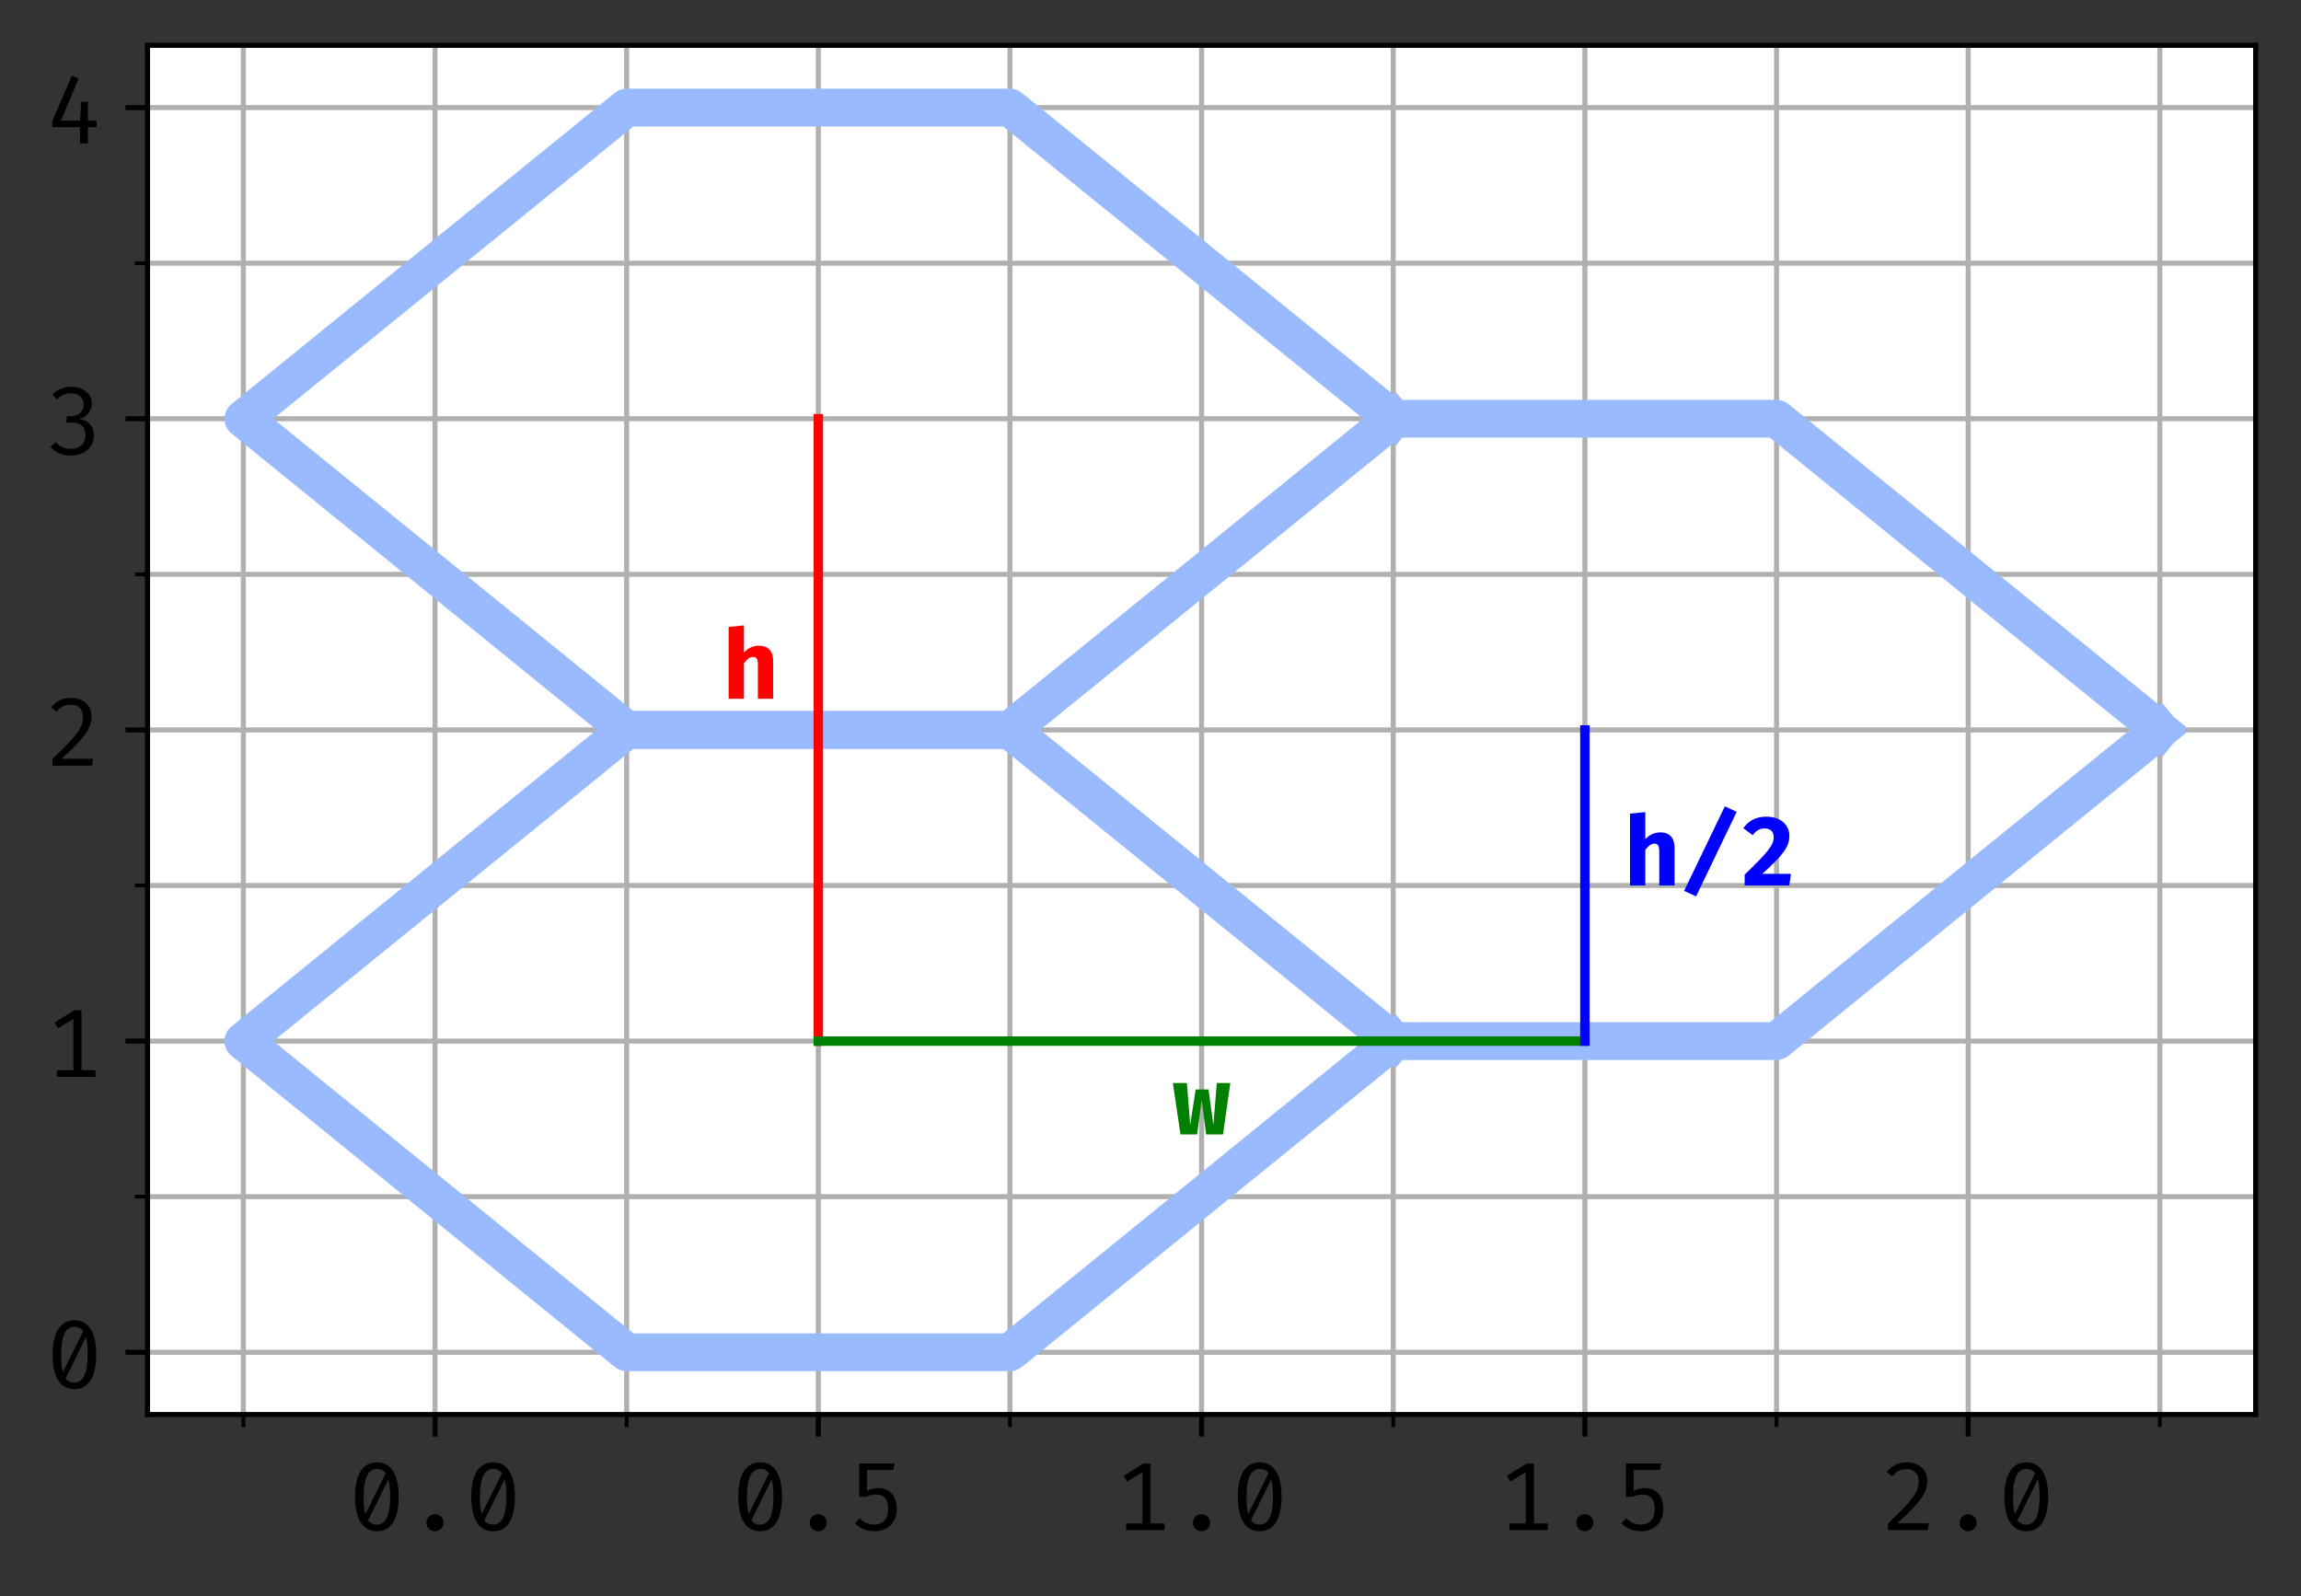 <?xml version="1.0" encoding="utf-8" standalone="no"?>
<!DOCTYPE svg PUBLIC "-//W3C//DTD SVG 1.1//EN"
  "http://www.w3.org/Graphics/SVG/1.1/DTD/svg11.dtd">
<!-- Created with matplotlib (https://matplotlib.org/) -->
<svg height="253.465pt" version="1.1" viewBox="0 0 365.432 253.465" width="365.432pt" xmlns="http://www.w3.org/2000/svg" xmlns:xlink="http://www.w3.org/1999/xlink">
 <rect x="0" y="0" width="365.432" height="253.465" fill="#333333" stroke="none"/>
 <defs>
  <style type="text/css">
*{stroke-linecap:butt;stroke-linejoin:round;}
  </style>
 </defs>
 <g id="figure_1">
  <g id="patch_1">
   <path d="M 0 253.465 
L 365.432 253.465 
L 365.432 0 
L 0 0 
z
" style="fill:none;"/>
  </g>
  <g id="axes_1">
   <g id="patch_2">
    <path d="M 23.432 224.64 
L 358.232 224.64 
L 358.232 7.2 
L 23.432 7.2 
z
" style="fill:#ffffff;"/>
   </g>
   <g id="matplotlib.axis_1">
    <g id="xtick_1">
     <g id="line2d_1">
      <path clip-path="url(#p8f80a5883d)" d="M 69.087 224.64 
L 69.087 7.2 
" style="fill:none;stroke:#b0b0b0;stroke-linecap:square;stroke-width:0.8;"/>
     </g>
     <g id="line2d_2">
      <defs>
       <path d="M 0 0 
L 0 3.5 
" id="m57b6536579" style="stroke:#000000;stroke-width:0.8;"/>
      </defs>
      <g>
       <use style="stroke:#000000;stroke-width:0.8;" x="69.087" xlink:href="#m57b6536579" y="224.64"/>
      </g>
     </g>
     <g id="text_1">
      <!-- 0.0 -->
      <defs>
       <path d="M 30.766 71.75 
C 15.594 71.75 7.641 58.719 7.641 35.328 
C 7.641 11.844 15.594 -1.172 30.766 -1.172 
C 45.953 -1.172 53.891 11.844 53.891 35.328 
C 53.891 58.719 45.953 71.75 30.766 71.75 
z
M 30.766 64.828 
C 34.828 64.828 37.891 63.391 40.156 60.25 
L 18.562 16.875 
C 17.328 21.438 16.766 27.484 16.766 35.328 
C 16.766 56.25 22.109 64.828 30.766 64.828 
z
M 44.828 35.328 
C 44.828 14.406 39.547 5.797 30.766 5.797 
C 26.828 5.797 23.75 7.172 21.484 10.312 
L 42.969 53.844 
C 44.203 49.281 44.828 43.234 44.828 35.328 
z
" id="FiraCode-Regular-48"/>
       <path d="M 21.688 7.891 
C 21.688 2.828 25.594 -1.172 30.672 -1.172 
C 35.844 -1.172 39.75 2.828 39.75 7.891 
C 39.75 12.875 35.844 16.875 30.672 16.875 
C 25.594 16.875 21.688 12.875 21.688 7.891 
z
" id="FiraCode-Regular-46"/>
      </defs>
      <g transform="translate(55.239 243.002)scale(0.15 -0.15)">
       <use xlink:href="#FiraCode-Regular-48"/>
       <use x="61.538" xlink:href="#FiraCode-Regular-46"/>
       <use x="123.077" xlink:href="#FiraCode-Regular-48"/>
      </g>
     </g>
    </g>
    <g id="xtick_2">
     <g id="line2d_3">
      <path clip-path="url(#p8f80a5883d)" d="M 129.959 224.64 
L 129.959 7.2 
" style="fill:none;stroke:#b0b0b0;stroke-linecap:square;stroke-width:0.8;"/>
     </g>
     <g id="line2d_4">
      <g>
       <use style="stroke:#000000;stroke-width:0.8;" x="129.959" xlink:href="#m57b6536579" y="224.64"/>
      </g>
     </g>
     <g id="text_2">
      <!-- 0.5 -->
      <defs>
       <path d="M 49.953 70.609 
L 12.562 70.609 
L 12.562 35.328 
L 19.484 35.328 
C 23.594 36.875 26.312 37.688 30.516 37.688 
C 37.594 37.688 43.234 34 43.234 22.609 
C 43.234 11.641 37.75 5.953 28.469 5.953 
C 22.359 5.953 17.484 8.047 13.234 12.469 
L 7.891 7.328 
C 13.391 2 19.844 -1.172 28.359 -1.172 
C 42.922 -1.172 52.25 8.25 52.25 22.359 
C 52.25 36.469 44.516 44.516 32.969 44.516 
C 28.719 44.516 25.078 43.797 20.766 41.484 
L 20.766 63.75 
L 48.672 63.75 
z
" id="FiraCode-Regular-53"/>
      </defs>
      <g transform="translate(116.111 243.002)scale(0.15 -0.15)">
       <use xlink:href="#FiraCode-Regular-48"/>
       <use x="61.538" xlink:href="#FiraCode-Regular-46"/>
       <use x="123.077" xlink:href="#FiraCode-Regular-53"/>
      </g>
     </g>
    </g>
    <g id="xtick_3">
     <g id="line2d_5">
      <path clip-path="url(#p8f80a5883d)" d="M 190.832 224.64 
L 190.832 7.2 
" style="fill:none;stroke:#b0b0b0;stroke-linecap:square;stroke-width:0.8;"/>
     </g>
     <g id="line2d_6">
      <g>
       <use style="stroke:#000000;stroke-width:0.8;" x="190.832" xlink:href="#m57b6536579" y="224.64"/>
      </g>
     </g>
     <g id="text_3">
      <!-- 1.0 -->
      <defs>
       <path d="M 53.078 7.031 
L 38.312 7.031 
L 38.312 70.609 
L 30.766 70.609 
L 9.75 57.594 
L 13.484 51.438 
L 29.688 61.281 
L 29.688 7.031 
L 12.312 7.031 
L 12.312 0 
L 53.078 0 
z
" id="FiraCode-Regular-49"/>
      </defs>
      <g transform="translate(176.984 243.002)scale(0.15 -0.15)">
       <use xlink:href="#FiraCode-Regular-49"/>
       <use x="61.538" xlink:href="#FiraCode-Regular-46"/>
       <use x="123.077" xlink:href="#FiraCode-Regular-48"/>
      </g>
     </g>
    </g>
    <g id="xtick_4">
     <g id="line2d_7">
      <path clip-path="url(#p8f80a5883d)" d="M 251.705 224.64 
L 251.705 7.2 
" style="fill:none;stroke:#b0b0b0;stroke-linecap:square;stroke-width:0.8;"/>
     </g>
     <g id="line2d_8">
      <g>
       <use style="stroke:#000000;stroke-width:0.8;" x="251.705" xlink:href="#m57b6536579" y="224.64"/>
      </g>
     </g>
     <g id="text_4">
      <!-- 1.5 -->
      <g transform="translate(237.857 243.002)scale(0.15 -0.15)">
       <use xlink:href="#FiraCode-Regular-49"/>
       <use x="61.538" xlink:href="#FiraCode-Regular-46"/>
       <use x="123.077" xlink:href="#FiraCode-Regular-53"/>
      </g>
     </g>
    </g>
    <g id="xtick_5">
     <g id="line2d_9">
      <path clip-path="url(#p8f80a5883d)" d="M 312.577 224.64 
L 312.577 7.2 
" style="fill:none;stroke:#b0b0b0;stroke-linecap:square;stroke-width:0.8;"/>
     </g>
     <g id="line2d_10">
      <g>
       <use style="stroke:#000000;stroke-width:0.8;" x="312.577" xlink:href="#m57b6536579" y="224.64"/>
      </g>
     </g>
     <g id="text_5">
      <!-- 2.0 -->
      <defs>
       <path d="M 27.641 71.75 
C 18.109 71.75 11.641 68.469 6.047 61.641 
L 12 57.031 
C 16.469 62.312 20.25 64.562 27.234 64.562 
C 35.125 64.562 39.844 59.688 39.844 51.75 
C 39.844 40.25 34.109 32.562 7.484 7.031 
L 7.484 0 
L 49.484 0 
L 50.562 7.328 
L 17.281 7.328 
C 40.562 28.562 48.922 39.078 48.922 52.047 
C 48.922 63.281 40.969 71.75 27.641 71.75 
z
" id="FiraCode-Regular-50"/>
      </defs>
      <g transform="translate(298.729 243.002)scale(0.15 -0.15)">
       <use xlink:href="#FiraCode-Regular-50"/>
       <use x="61.538" xlink:href="#FiraCode-Regular-46"/>
       <use x="123.077" xlink:href="#FiraCode-Regular-48"/>
      </g>
     </g>
    </g>
    <g id="xtick_6">
     <g id="line2d_11">
      <path clip-path="url(#p8f80a5883d)" d="M 38.65 224.64 
L 38.65 7.2 
" style="fill:none;stroke:#b0b0b0;stroke-linecap:square;stroke-width:0.8;"/>
     </g>
     <g id="line2d_12">
      <defs>
       <path d="M 0 0 
L 0 2 
" id="m4f4da68afc" style="stroke:#000000;stroke-width:0.6;"/>
      </defs>
      <g>
       <use style="stroke:#000000;stroke-width:0.6;" x="38.65" xlink:href="#m4f4da68afc" y="224.64"/>
      </g>
     </g>
    </g>
    <g id="xtick_7">
     <g id="line2d_13">
      <path clip-path="url(#p8f80a5883d)" d="M 99.523 224.64 
L 99.523 7.2 
" style="fill:none;stroke:#b0b0b0;stroke-linecap:square;stroke-width:0.8;"/>
     </g>
     <g id="line2d_14">
      <g>
       <use style="stroke:#000000;stroke-width:0.6;" x="99.523" xlink:href="#m4f4da68afc" y="224.64"/>
      </g>
     </g>
    </g>
    <g id="xtick_8">
     <g id="line2d_15">
      <path clip-path="url(#p8f80a5883d)" d="M 160.396 224.64 
L 160.396 7.2 
" style="fill:none;stroke:#b0b0b0;stroke-linecap:square;stroke-width:0.8;"/>
     </g>
     <g id="line2d_16">
      <g>
       <use style="stroke:#000000;stroke-width:0.6;" x="160.396" xlink:href="#m4f4da68afc" y="224.64"/>
      </g>
     </g>
    </g>
    <g id="xtick_9">
     <g id="line2d_17">
      <path clip-path="url(#p8f80a5883d)" d="M 221.268 224.64 
L 221.268 7.2 
" style="fill:none;stroke:#b0b0b0;stroke-linecap:square;stroke-width:0.8;"/>
     </g>
     <g id="line2d_18">
      <g>
       <use style="stroke:#000000;stroke-width:0.6;" x="221.268" xlink:href="#m4f4da68afc" y="224.64"/>
      </g>
     </g>
    </g>
    <g id="xtick_10">
     <g id="line2d_19">
      <path clip-path="url(#p8f80a5883d)" d="M 282.141 224.64 
L 282.141 7.2 
" style="fill:none;stroke:#b0b0b0;stroke-linecap:square;stroke-width:0.8;"/>
     </g>
     <g id="line2d_20">
      <g>
       <use style="stroke:#000000;stroke-width:0.6;" x="282.141" xlink:href="#m4f4da68afc" y="224.64"/>
      </g>
     </g>
    </g>
    <g id="xtick_11">
     <g id="line2d_21">
      <path clip-path="url(#p8f80a5883d)" d="M 343.014 224.64 
L 343.014 7.2 
" style="fill:none;stroke:#b0b0b0;stroke-linecap:square;stroke-width:0.8;"/>
     </g>
     <g id="line2d_22">
      <g>
       <use style="stroke:#000000;stroke-width:0.6;" x="343.014" xlink:href="#m4f4da68afc" y="224.64"/>
      </g>
     </g>
    </g>
   </g>
   <g id="matplotlib.axis_2">
    <g id="ytick_1">
     <g id="line2d_23">
      <path clip-path="url(#p8f80a5883d)" d="M 23.432 214.756 
L 358.232 214.756 
" style="fill:none;stroke:#b0b0b0;stroke-linecap:square;stroke-width:0.8;"/>
     </g>
     <g id="line2d_24">
      <defs>
       <path d="M 0 0 
L -3.5 0 
" id="m7b80eb560a" style="stroke:#000000;stroke-width:0.8;"/>
      </defs>
      <g>
       <use style="stroke:#000000;stroke-width:0.8;" x="23.432" xlink:href="#m7b80eb560a" y="214.756"/>
      </g>
     </g>
     <g id="text_6">
      <!-- 0 -->
      <g transform="translate(7.2 220.438)scale(0.15 -0.15)">
       <use xlink:href="#FiraCode-Regular-48"/>
      </g>
     </g>
    </g>
    <g id="ytick_2">
     <g id="line2d_25">
      <path clip-path="url(#p8f80a5883d)" d="M 23.432 165.338 
L 358.232 165.338 
" style="fill:none;stroke:#b0b0b0;stroke-linecap:square;stroke-width:0.8;"/>
     </g>
     <g id="line2d_26">
      <g>
       <use style="stroke:#000000;stroke-width:0.8;" x="23.432" xlink:href="#m7b80eb560a" y="165.338"/>
      </g>
     </g>
     <g id="text_7">
      <!-- 1 -->
      <g transform="translate(7.2 171.019)scale(0.15 -0.15)">
       <use xlink:href="#FiraCode-Regular-49"/>
      </g>
     </g>
    </g>
    <g id="ytick_3">
     <g id="line2d_27">
      <path clip-path="url(#p8f80a5883d)" d="M 23.432 115.92 
L 358.232 115.92 
" style="fill:none;stroke:#b0b0b0;stroke-linecap:square;stroke-width:0.8;"/>
     </g>
     <g id="line2d_28">
      <g>
       <use style="stroke:#000000;stroke-width:0.8;" x="23.432" xlink:href="#m7b80eb560a" y="115.92"/>
      </g>
     </g>
     <g id="text_8">
      <!-- 2 -->
      <g transform="translate(7.2 121.601)scale(0.15 -0.15)">
       <use xlink:href="#FiraCode-Regular-50"/>
      </g>
     </g>
    </g>
    <g id="ytick_4">
     <g id="line2d_29">
      <path clip-path="url(#p8f80a5883d)" d="M 23.432 66.502 
L 358.232 66.502 
" style="fill:none;stroke:#b0b0b0;stroke-linecap:square;stroke-width:0.8;"/>
     </g>
     <g id="line2d_30">
      <g>
       <use style="stroke:#000000;stroke-width:0.8;" x="23.432" xlink:href="#m7b80eb560a" y="66.502"/>
      </g>
     </g>
     <g id="text_9">
      <!-- 3 -->
      <defs>
       <path d="M 27.547 71.75 
C 20.359 71.75 13.484 69.281 7.484 63.641 
L 12.25 58.359 
C 16.922 62.719 21.078 64.875 27.234 64.875 
C 34.609 64.875 40.562 60.672 40.562 52.875 
C 40.562 44.469 33.953 40.562 27.125 40.562 
L 22.969 40.562 
L 21.891 33.75 
L 27.844 33.75 
C 36.203 33.75 42.469 30.469 42.469 20.359 
C 42.469 11.484 36.609 5.953 26.766 5.953 
C 20.969 5.953 15.078 8.25 11.078 12.969 
L 5.281 8.25 
C 10.672 1.688 19.078 -1.172 26.969 -1.172 
C 41.594 -1.172 51.484 8.109 51.484 20.359 
C 51.484 31.234 43.688 36.969 35.438 37.641 
C 42.922 39.031 49.234 45.531 49.234 54.109 
C 49.234 63.688 40.875 71.75 27.547 71.75 
z
" id="FiraCode-Regular-51"/>
      </defs>
      <g transform="translate(7.2 72.183)scale(0.15 -0.15)">
       <use xlink:href="#FiraCode-Regular-51"/>
      </g>
     </g>
    </g>
    <g id="ytick_5">
     <g id="line2d_31">
      <path clip-path="url(#p8f80a5883d)" d="M 23.432 17.084 
L 358.232 17.084 
" style="fill:none;stroke:#b0b0b0;stroke-linecap:square;stroke-width:0.8;"/>
     </g>
     <g id="line2d_32">
      <g>
       <use style="stroke:#000000;stroke-width:0.8;" x="23.432" xlink:href="#m7b80eb560a" y="17.084"/>
      </g>
     </g>
     <g id="text_10">
      <!-- 4 -->
      <defs>
       <path d="M 45.078 44.109 
L 37.891 44.109 
L 36.766 24.047 
L 16.516 24.047 
L 35.281 68.719 
L 28.109 71.75 
L 7.391 23.438 
L 7.391 17.172 
L 36.719 17.172 
L 36.766 0 
L 45.078 0 
L 45.078 17.172 
L 54.203 17.172 
L 54.203 24.047 
L 45.078 24.047 
z
" id="FiraCode-Regular-52"/>
      </defs>
      <g transform="translate(7.2 22.765)scale(0.15 -0.15)">
       <use xlink:href="#FiraCode-Regular-52"/>
      </g>
     </g>
    </g>
    <g id="ytick_6">
     <g id="line2d_33">
      <path clip-path="url(#p8f80a5883d)" d="M 23.432 190.047 
L 358.232 190.047 
" style="fill:none;stroke:#b0b0b0;stroke-linecap:square;stroke-width:0.8;"/>
     </g>
     <g id="line2d_34">
      <defs>
       <path d="M 0 0 
L -2 0 
" id="m06fde95ab7" style="stroke:#000000;stroke-width:0.6;"/>
      </defs>
      <g>
       <use style="stroke:#000000;stroke-width:0.6;" x="23.432" xlink:href="#m06fde95ab7" y="190.047"/>
      </g>
     </g>
    </g>
    <g id="ytick_7">
     <g id="line2d_35">
      <path clip-path="url(#p8f80a5883d)" d="M 23.432 140.629 
L 358.232 140.629 
" style="fill:none;stroke:#b0b0b0;stroke-linecap:square;stroke-width:0.8;"/>
     </g>
     <g id="line2d_36">
      <g>
       <use style="stroke:#000000;stroke-width:0.6;" x="23.432" xlink:href="#m06fde95ab7" y="140.629"/>
      </g>
     </g>
    </g>
    <g id="ytick_8">
     <g id="line2d_37">
      <path clip-path="url(#p8f80a5883d)" d="M 23.432 91.211 
L 358.232 91.211 
" style="fill:none;stroke:#b0b0b0;stroke-linecap:square;stroke-width:0.8;"/>
     </g>
     <g id="line2d_38">
      <g>
       <use style="stroke:#000000;stroke-width:0.6;" x="23.432" xlink:href="#m06fde95ab7" y="91.211"/>
      </g>
     </g>
    </g>
    <g id="ytick_9">
     <g id="line2d_39">
      <path clip-path="url(#p8f80a5883d)" d="M 23.432 41.793 
L 358.232 41.793 
" style="fill:none;stroke:#b0b0b0;stroke-linecap:square;stroke-width:0.8;"/>
     </g>
     <g id="line2d_40">
      <g>
       <use style="stroke:#000000;stroke-width:0.6;" x="23.432" xlink:href="#m06fde95ab7" y="41.793"/>
      </g>
     </g>
    </g>
   </g>
   <g id="line2d_41">
    <path clip-path="url(#p8f80a5883d)" d="M 221.268 165.338 
L 160.396 115.92 
L 99.523 115.92 
L 38.65 165.338 
L 99.523 214.756 
L 160.396 214.756 
L 221.268 165.338 
" style="fill:none;stroke:#99baff;stroke-linecap:square;stroke-width:6;"/>
   </g>
   <g id="line2d_42">
    <path clip-path="url(#p8f80a5883d)" d="M 343.014 115.92 
L 282.141 66.502 
L 221.268 66.502 
L 160.396 115.92 
L 221.268 165.338 
L 282.141 165.338 
L 343.014 115.92 
" style="fill:none;stroke:#99baff;stroke-linecap:square;stroke-width:6;"/>
   </g>
   <g id="line2d_43">
    <path clip-path="url(#p8f80a5883d)" d="M 221.268 66.502 
L 160.396 17.084 
L 99.523 17.084 
L 38.65 66.502 
L 99.523 115.92 
L 160.396 115.92 
L 221.268 66.502 
" style="fill:none;stroke:#99baff;stroke-linecap:square;stroke-width:6;"/>
   </g>
   <g id="line2d_44">
    <path clip-path="url(#p8f80a5883d)" d="M 129.959 165.338 
L 129.959 66.502 
" style="fill:none;stroke:#ff0000;stroke-linecap:square;stroke-width:1.5;"/>
   </g>
   <g id="line2d_45">
    <path clip-path="url(#p8f80a5883d)" d="M 129.959 165.338 
L 251.705 165.338 
" style="fill:none;stroke:#008000;stroke-linecap:square;stroke-width:1.5;"/>
   </g>
   <g id="line2d_46">
    <path clip-path="url(#p8f80a5883d)" d="M 251.705 165.338 
L 251.705 115.92 
" style="fill:none;stroke:#0000ff;stroke-linecap:square;stroke-width:1.5;"/>
   </g>
   <g id="patch_3">
    <path d="M 23.432 224.64 
L 23.432 7.2 
" style="fill:none;stroke:#000000;stroke-linecap:square;stroke-linejoin:miter;stroke-width:0.8;"/>
   </g>
   <g id="patch_4">
    <path d="M 358.232 224.64 
L 358.232 7.2 
" style="fill:none;stroke:#000000;stroke-linecap:square;stroke-linejoin:miter;stroke-width:0.8;"/>
   </g>
   <g id="patch_5">
    <path d="M 23.432 224.64 
L 358.232 224.64 
" style="fill:none;stroke:#000000;stroke-linecap:square;stroke-linejoin:miter;stroke-width:0.8;"/>
   </g>
   <g id="patch_6">
    <path d="M 23.432 7.2 
L 358.232 7.2 
" style="fill:none;stroke:#000000;stroke-linecap:square;stroke-linejoin:miter;stroke-width:0.8;"/>
   </g>
   <g id="text_11">
    <!-- h -->
    <defs>
     <path d="M 23.391 77.688 
L 7.188 76.109 
L 7.188 0 
L 23.391 0 
L 23.391 37.688 
C 26.469 41.797 29.484 44.312 32.922 44.312 
C 36.922 44.312 38.156 42.047 38.156 35.484 
L 38.156 0 
L 54.359 0 
L 54.359 40 
C 54.359 50.312 49.078 56.25 39.391 56.25 
C 33.328 56.25 27.953 53.891 23.391 49.078 
z
" id="FiraCode-Bold-104"/>
    </defs>
    <g style="fill:#ff0000;" transform="translate(114.64 110.978)scale(0.15 -0.15)">
     <use xlink:href="#FiraCode-Bold-104"/>
    </g>
   </g>
   <g id="text_12">
    <!-- w -->
    <defs>
     <path d="M 53.438 0 
L 61.188 54.469 
L 46.875 54.469 
L 43.234 10.109 
L 38.109 47.594 
L 24.469 47.594 
L 18.719 10.109 
L 15.188 54.469 
L 0.359 54.469 
L 8.406 0 
L 26 0 
L 30.875 36.609 
L 35.547 0 
z
" id="FiraCode-Bold-119"/>
    </defs>
    <g style="fill:#008000;" transform="translate(186.216 180.164)scale(0.15 -0.15)">
     <use xlink:href="#FiraCode-Bold-119"/>
    </g>
   </g>
   <g id="text_13">
    <!-- h/2 -->
    <defs>
     <path d="M 15.594 -11.484 
L 58.609 78 
L 46.047 83.797 
L 2.922 -5.688 
z
" id="FiraCode-Bold-47"/>
     <path d="M 28.312 72.875 
C 16.875 72.875 9.391 68.109 4.047 60.719 
L 14 53.234 
C 17.688 58.25 21.391 60.406 26.766 60.406 
C 32.875 60.406 36.312 56.828 36.312 51.078 
C 36.312 42.609 28.875 34.109 5.484 11.484 
L 5.484 0 
L 52.719 0 
L 54.469 12.359 
L 24.109 12.359 
C 45.688 31.688 52.828 40.969 52.828 52.516 
C 52.828 63.391 44.516 72.875 28.312 72.875 
z
" id="FiraCode-Bold-50"/>
    </defs>
    <g style="fill:#0000ff;" transform="translate(257.792 140.629)scale(0.15 -0.15)">
     <use xlink:href="#FiraCode-Bold-104"/>
     <use x="61.538" xlink:href="#FiraCode-Bold-47"/>
     <use x="123.077" xlink:href="#FiraCode-Bold-50"/>
    </g>
   </g>
  </g>
 </g>
 <defs>
  <clipPath id="p8f80a5883d">
   <rect height="217.44" width="334.8" x="23.432" y="7.2"/>
  </clipPath>
 </defs>
</svg>

